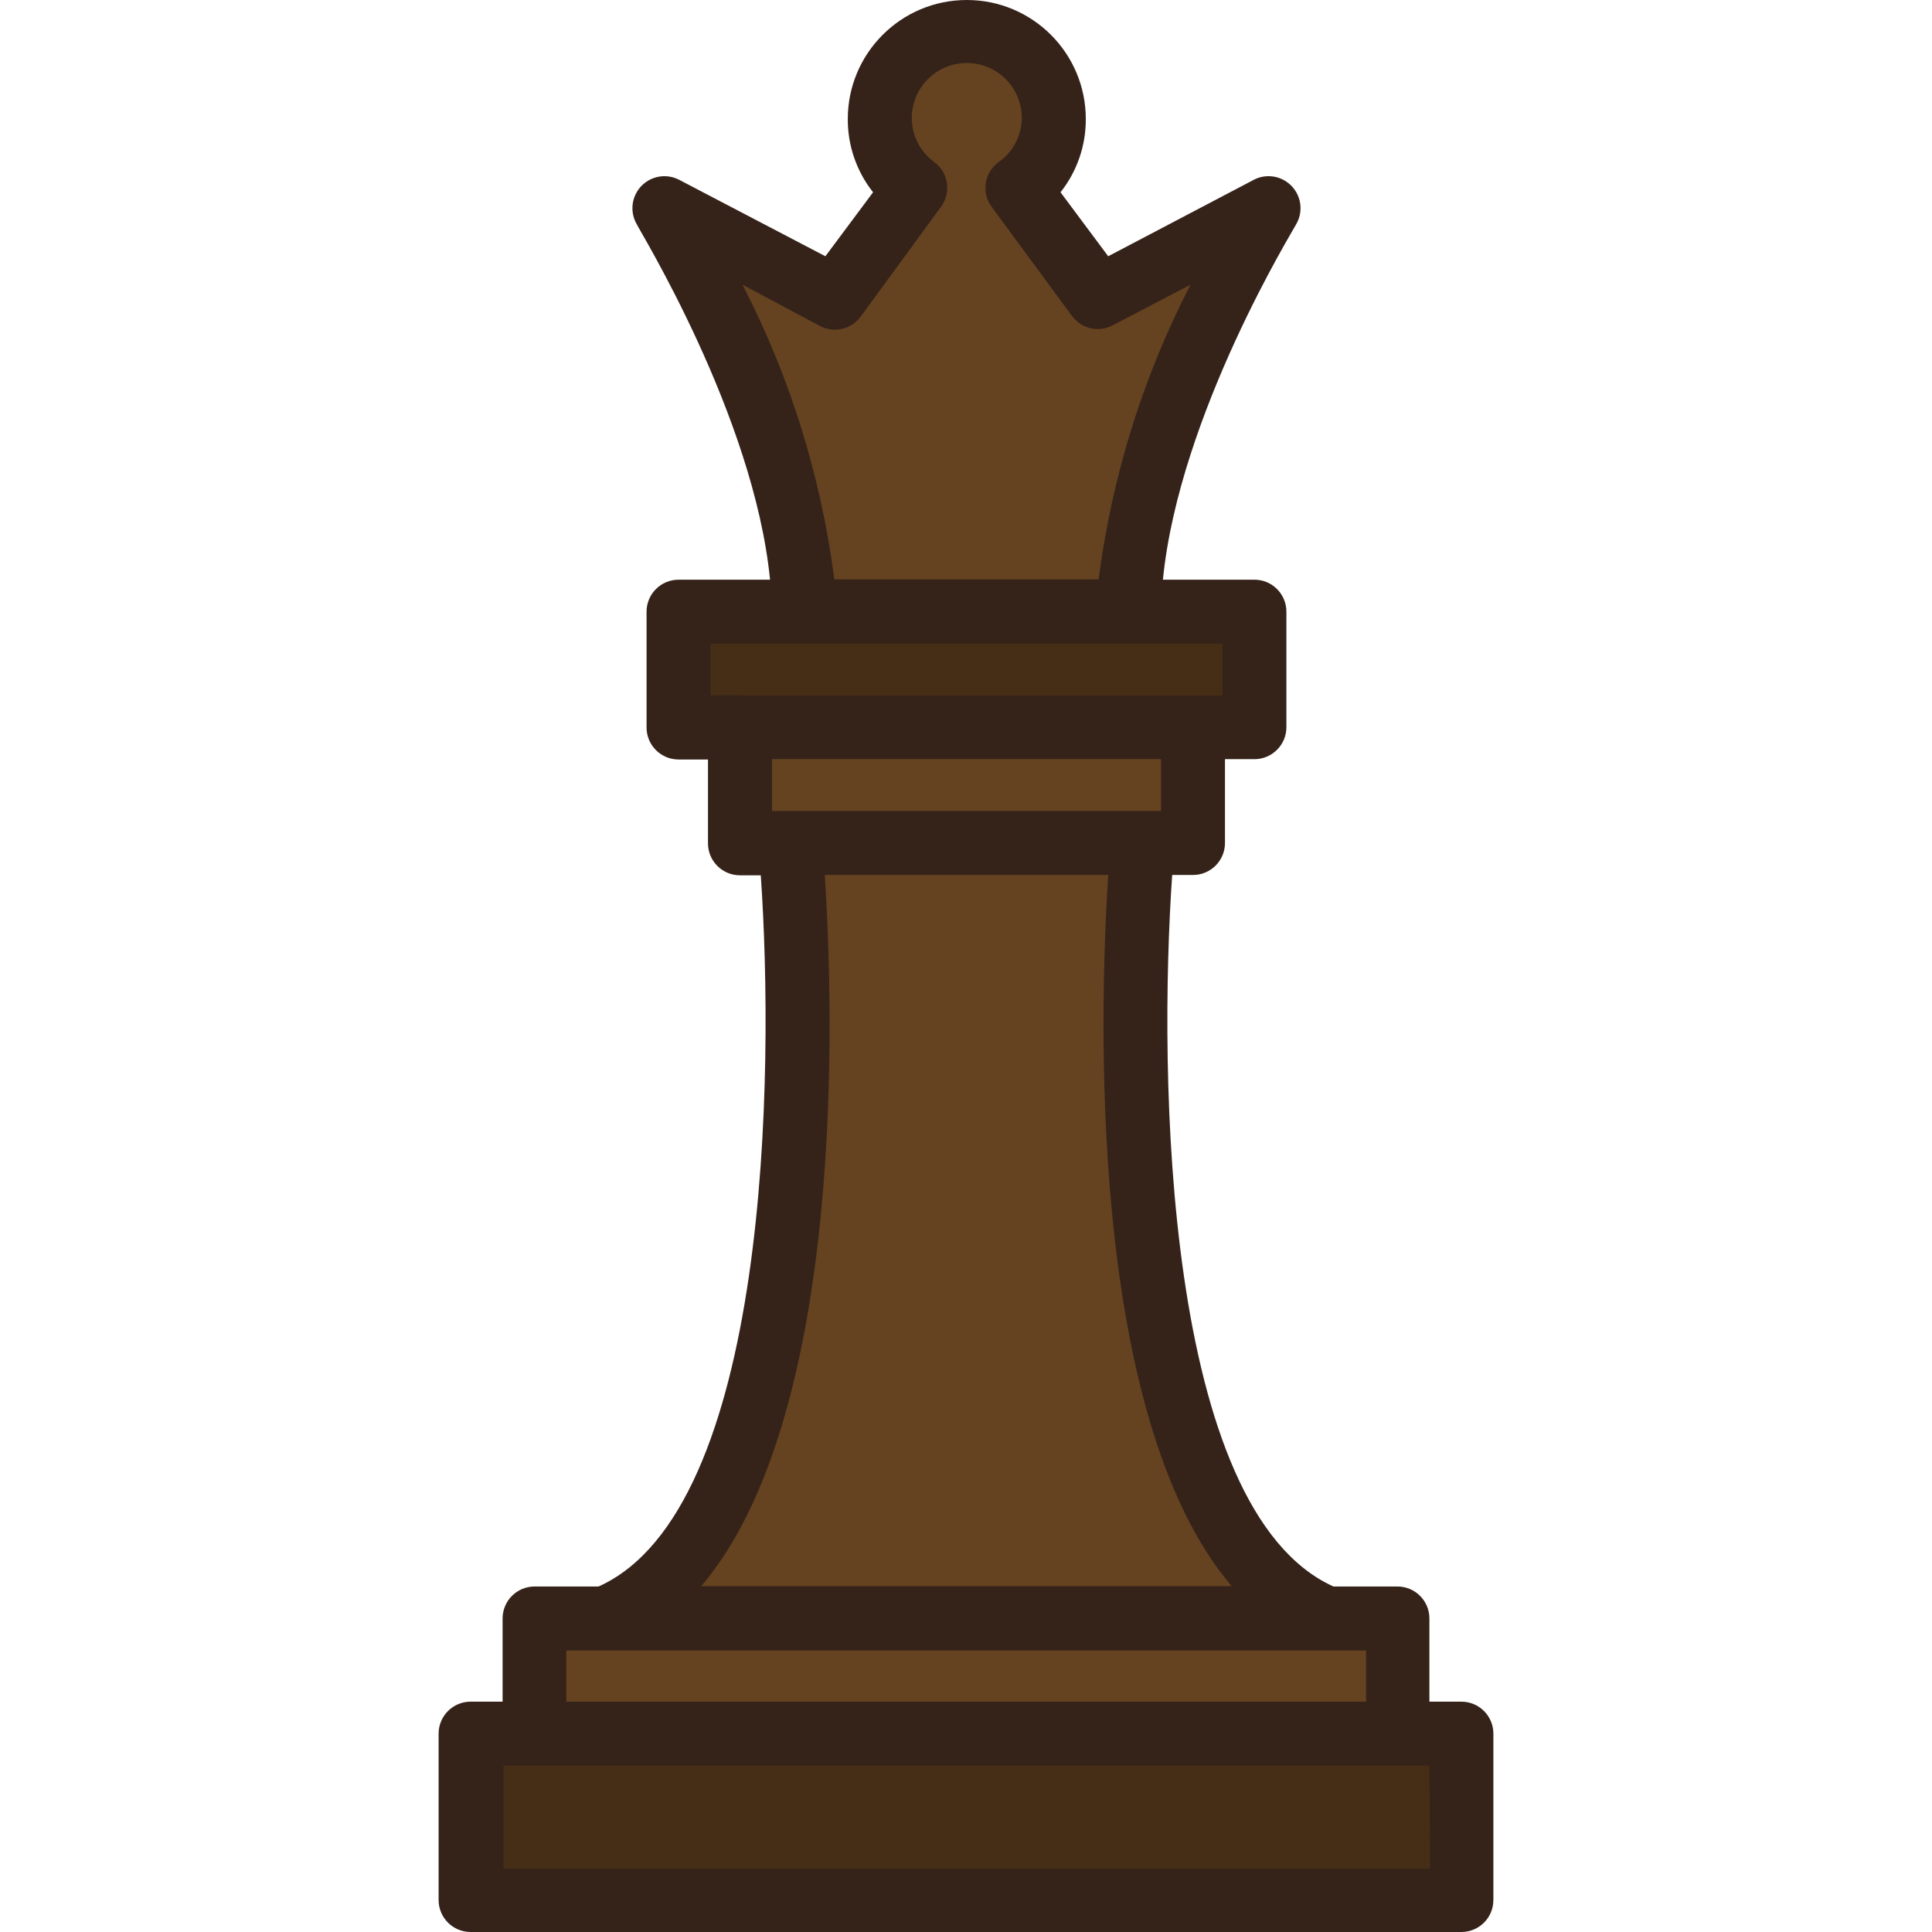 <?xml version="1.0" encoding="iso-8859-1"?>
<!-- Generator: Adobe Illustrator 19.0.0, SVG Export Plug-In . SVG Version: 6.00 Build 0)  -->
<svg version="1.1" id="Capa_1" xmlns="http://www.w3.org/2000/svg" xmlns:xlink="http://www.w3.org/1999/xlink" x="0px" y="0px"
	 viewBox="0 0 483.12 483.12" style="enable-background:new 0 0 483.12 483.12;" xml:space="preserve">
<g>
	<path style="fill:#654321;" d="M185.04,181.84h113.28v28.96H185.04L185.04,181.84z"/>
	<path style="fill:#654321;" d="M201.68,152.96l-0.96-7.44c-3.264-24.734-10.789-48.715-22.24-70.88L167.76,52.8l41.04,21.52
		l20.08-27.28c-5.638-4.053-8.975-10.576-8.96-17.52c0.009-12.018,9.758-21.753,21.776-21.744
		c12.005,0.009,21.735,9.739,21.744,21.744c0.033,6.929-3.272,13.45-8.88,17.52l20.08,27.28l41.04-21.52l-10.8,21.92
		c-11.415,22.145-18.912,46.099-22.16,70.8l-0.64,7.28L201.68,152.96z"/>
	<path style="fill:#654321;" d="M158,404.72l11.28-13.2c34.72-40.64,30.96-142.08,28.96-172.16l-0.56-8.56h88l-0.56,8.56
		c-2,30.08-5.68,131.52,28.96,172.16l11.28,13.2H158z"/>
</g>
<path style="fill:#462E16;" d="M169.68,152.96h144.08v28.96H169.68V152.96z"/>
<path style="fill:#654321;" d="M133.6,404.72h216.08v28.96H133.6V404.72z"/>
<path id="SVGCleanerId_0" style="fill:#CC9640;" d="M117.92,433.68h247.6v41.6h-247.6L117.92,433.68z"/>
<g>
	<path id="SVGCleanerId_0_1_" style="fill:#462E16;" d="M117.92,433.68h247.6v41.6h-247.6L117.92,433.68z"/>
</g>
<path style="fill:#35231A;" d="M365.44,425.52h-8v-20.8c0-4.418-3.582-8-8-8h-16c-42.48-19.2-43.76-128.4-40.32-177.92h5.2
	c4.418,0,8-3.582,8-8v-20.96h7.36c4.418,0,8-3.582,8-8v-28.88c0-4.418-3.582-8-8-8H290.8c4.08-41.36,32.96-88,33.28-88.8
	c2.265-3.793,1.027-8.705-2.767-10.97c-2.328-1.39-5.201-1.507-7.633-0.31l-36.56,19.2l-11.92-16
	c4.125-5.212,6.354-11.673,6.32-18.32C271.52,13.324,258.196,0,241.76,0S212,13.324,212,29.76c-0.034,6.647,2.195,13.108,6.32,18.32
	l-11.92,16l-36.72-19.2c-3.965-1.95-8.759-0.318-10.71,3.647c-1.197,2.433-1.08,5.306,0.31,7.633c0,0.48,29.2,47.44,33.28,88.8
	h-22.88c-4.418,0-8,3.582-8,8v28.96c0,4.418,3.582,8,8,8h7.36v20.96c0,4.418,3.582,8,8,8h5.2c3.44,49.44,2.16,158.64-40.56,177.84
	h-16c-4.418,0-8,3.582-8,8v20.8h-8c-4.418,0-8,3.582-8,8v41.6c0,4.418,3.582,8,8,8h247.76c4.418,0,8-3.582,8-8v-41.6
	C373.44,429.102,369.858,425.52,365.44,425.52L365.44,425.52z M185.68,71.2l19.36,10.32c3.495,1.841,7.811,0.856,10.16-2.32
	l20.08-27.44c2.651-3.535,1.935-8.549-1.6-11.2l0,0c-3.561-2.551-5.675-6.66-5.68-11.04c0-7.599,6.161-13.76,13.76-13.76
	c7.599,0,13.76,6.161,13.76,13.76c-0.042,4.409-2.219,8.524-5.84,11.04c-3.556,2.623-4.312,7.631-1.69,11.187
	c0.003,0.004,0.006,0.009,0.01,0.013l20.08,27.28c2.349,3.176,6.665,4.161,10.16,2.32l19.44-10.16
	c-11.875,23.04-19.645,47.973-22.96,73.68h-66.08C205.325,119.173,197.555,94.24,185.68,71.2L185.68,71.2z M185.04,173.84h-7.36
	v-12.88h128v12.96H185.04L185.04,173.84z M290.32,189.84v12.96h-97.28v-12.96H290.32z M206.24,218.8h70.88
	c-2,31.12-5.76,134.88,30.88,177.84H175.36C212,353.52,208.32,249.92,206.24,218.8z M141.6,412.72h200v12.8h-200V412.72z
	 M357.6,467.28H125.92v-25.76h231.52L357.6,467.28z"/>
<g>
</g>
<g>
</g>
<g>
</g>
<g>
</g>
<g>
</g>
<g>
</g>
<g>
</g>
<g>
</g>
<g>
</g>
<g>
</g>
<g>
</g>
<g>
</g>
<g>
</g>
<g>
</g>
<g>
</g>
</svg>

